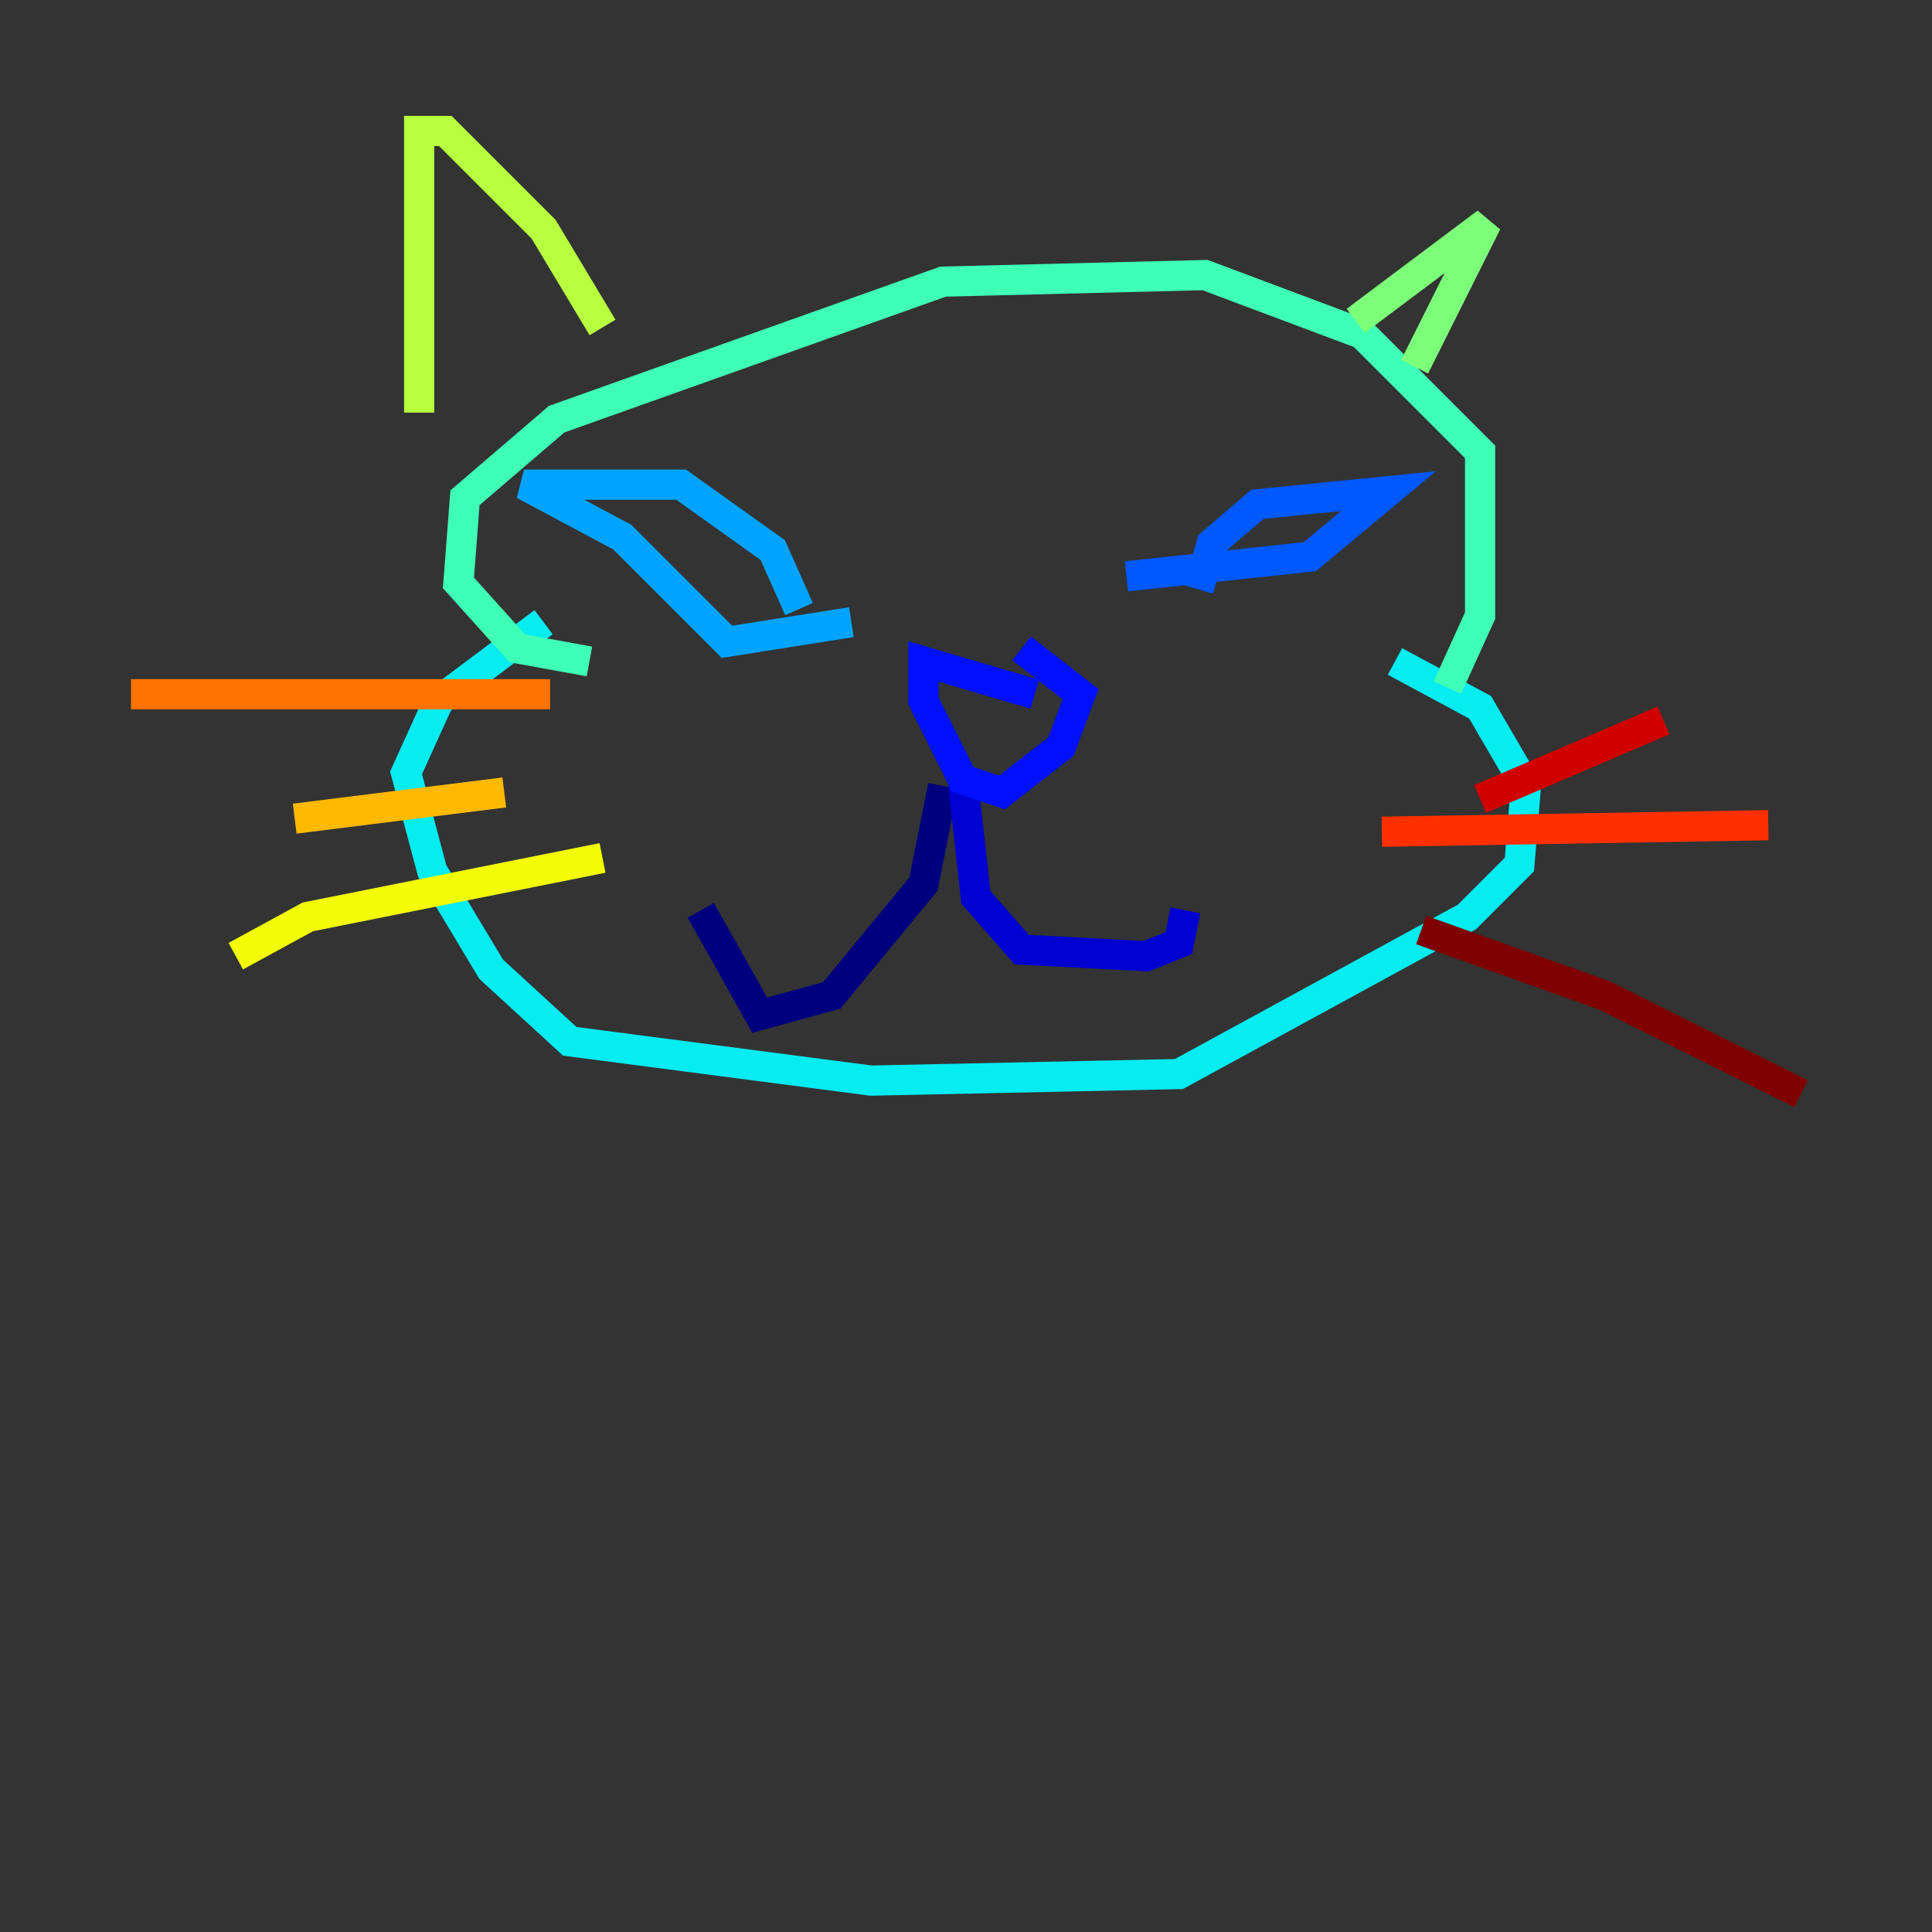 <?xml version="1.0" encoding="utf-8" ?>
<svg baseProfile="tiny" height="128" version="1.2" viewBox="0,0,128,128" width="128" xmlns="http://www.w3.org/2000/svg" xmlns:ev="http://www.w3.org/2001/xml-events" xmlns:xlink="http://www.w3.org/1999/xlink"><rect x="0" y="0" width="128" height="128" fill="#333333" stroke="none"/><defs /><polyline fill="none" points="62.481,52.068 61.18,58.576 55.105,65.953 50.332,67.254 46.427,60.312" stroke="#00007f" stroke-width="2" /><polyline fill="none" points="63.783,51.634 64.651,59.444 67.688,62.915 75.932,63.349 78.102,62.481 78.536,60.312" stroke="#0000d1" stroke-width="2" /><polyline fill="none" points="68.556,45.993 61.18,43.824 61.18,46.427 63.783,51.634 66.386,52.502 70.291,49.464 71.593,45.993 67.688,42.956" stroke="#0010ff" stroke-width="2" /><polyline fill="none" points="79.403,39.051 80.271,36.014 83.308,33.41 91.986,32.542 86.78,36.881 74.63,38.183" stroke="#0058ff" stroke-width="2" /><polyline fill="none" points="52.936,40.352 51.2,36.447 45.125,32.108 34.712,32.108 41.22,35.58 48.163,42.522 56.407,41.22" stroke="#00a4ff" stroke-width="2" /><polyline fill="none" points="36.014,41.22 29.071,46.427 26.902,51.2 28.637,57.709 32.542,64.217 37.749,68.99 57.709,71.593 78.102,71.159 97.193,60.746 100.664,57.275 101.098,52.068 98.061,46.861 92.42,43.824" stroke="#05ecf1" stroke-width="2" /><polyline fill="none" points="95.891,45.559 98.061,40.786 98.061,29.939 90.251,22.129 79.837,18.224 62.481,18.658 36.881,27.77 30.807,32.976 30.373,38.617 34.278,42.956 39.051,43.824" stroke="#3fffb7" stroke-width="2" /><polyline fill="none" points="89.817,21.261 98.495,14.752 93.722,24.298" stroke="#7cff79" stroke-width="2" /><polyline fill="none" points="39.919,21.695 36.014,15.186 29.505,8.678 27.77,8.678 27.77,27.336" stroke="#b7ff3f" stroke-width="2" /><polyline fill="none" points="39.919,56.841 20.393,60.746 15.62,63.349" stroke="#f1fc05" stroke-width="2" /><polyline fill="none" points="33.41,52.502 19.525,54.237" stroke="#ffb900" stroke-width="2" /><polyline fill="none" points="36.447,45.993 8.678,45.993" stroke="#ff7300" stroke-width="2" /><polyline fill="none" points="91.552,55.105 117.153,54.671" stroke="#ff3000" stroke-width="2" /><polyline fill="none" points="98.061,52.936 110.21,47.729" stroke="#d10000" stroke-width="2" /><polyline fill="none" points="94.156,61.614 106.305,65.953 119.322,72.461" stroke="#7f0000" stroke-width="2" /></svg>